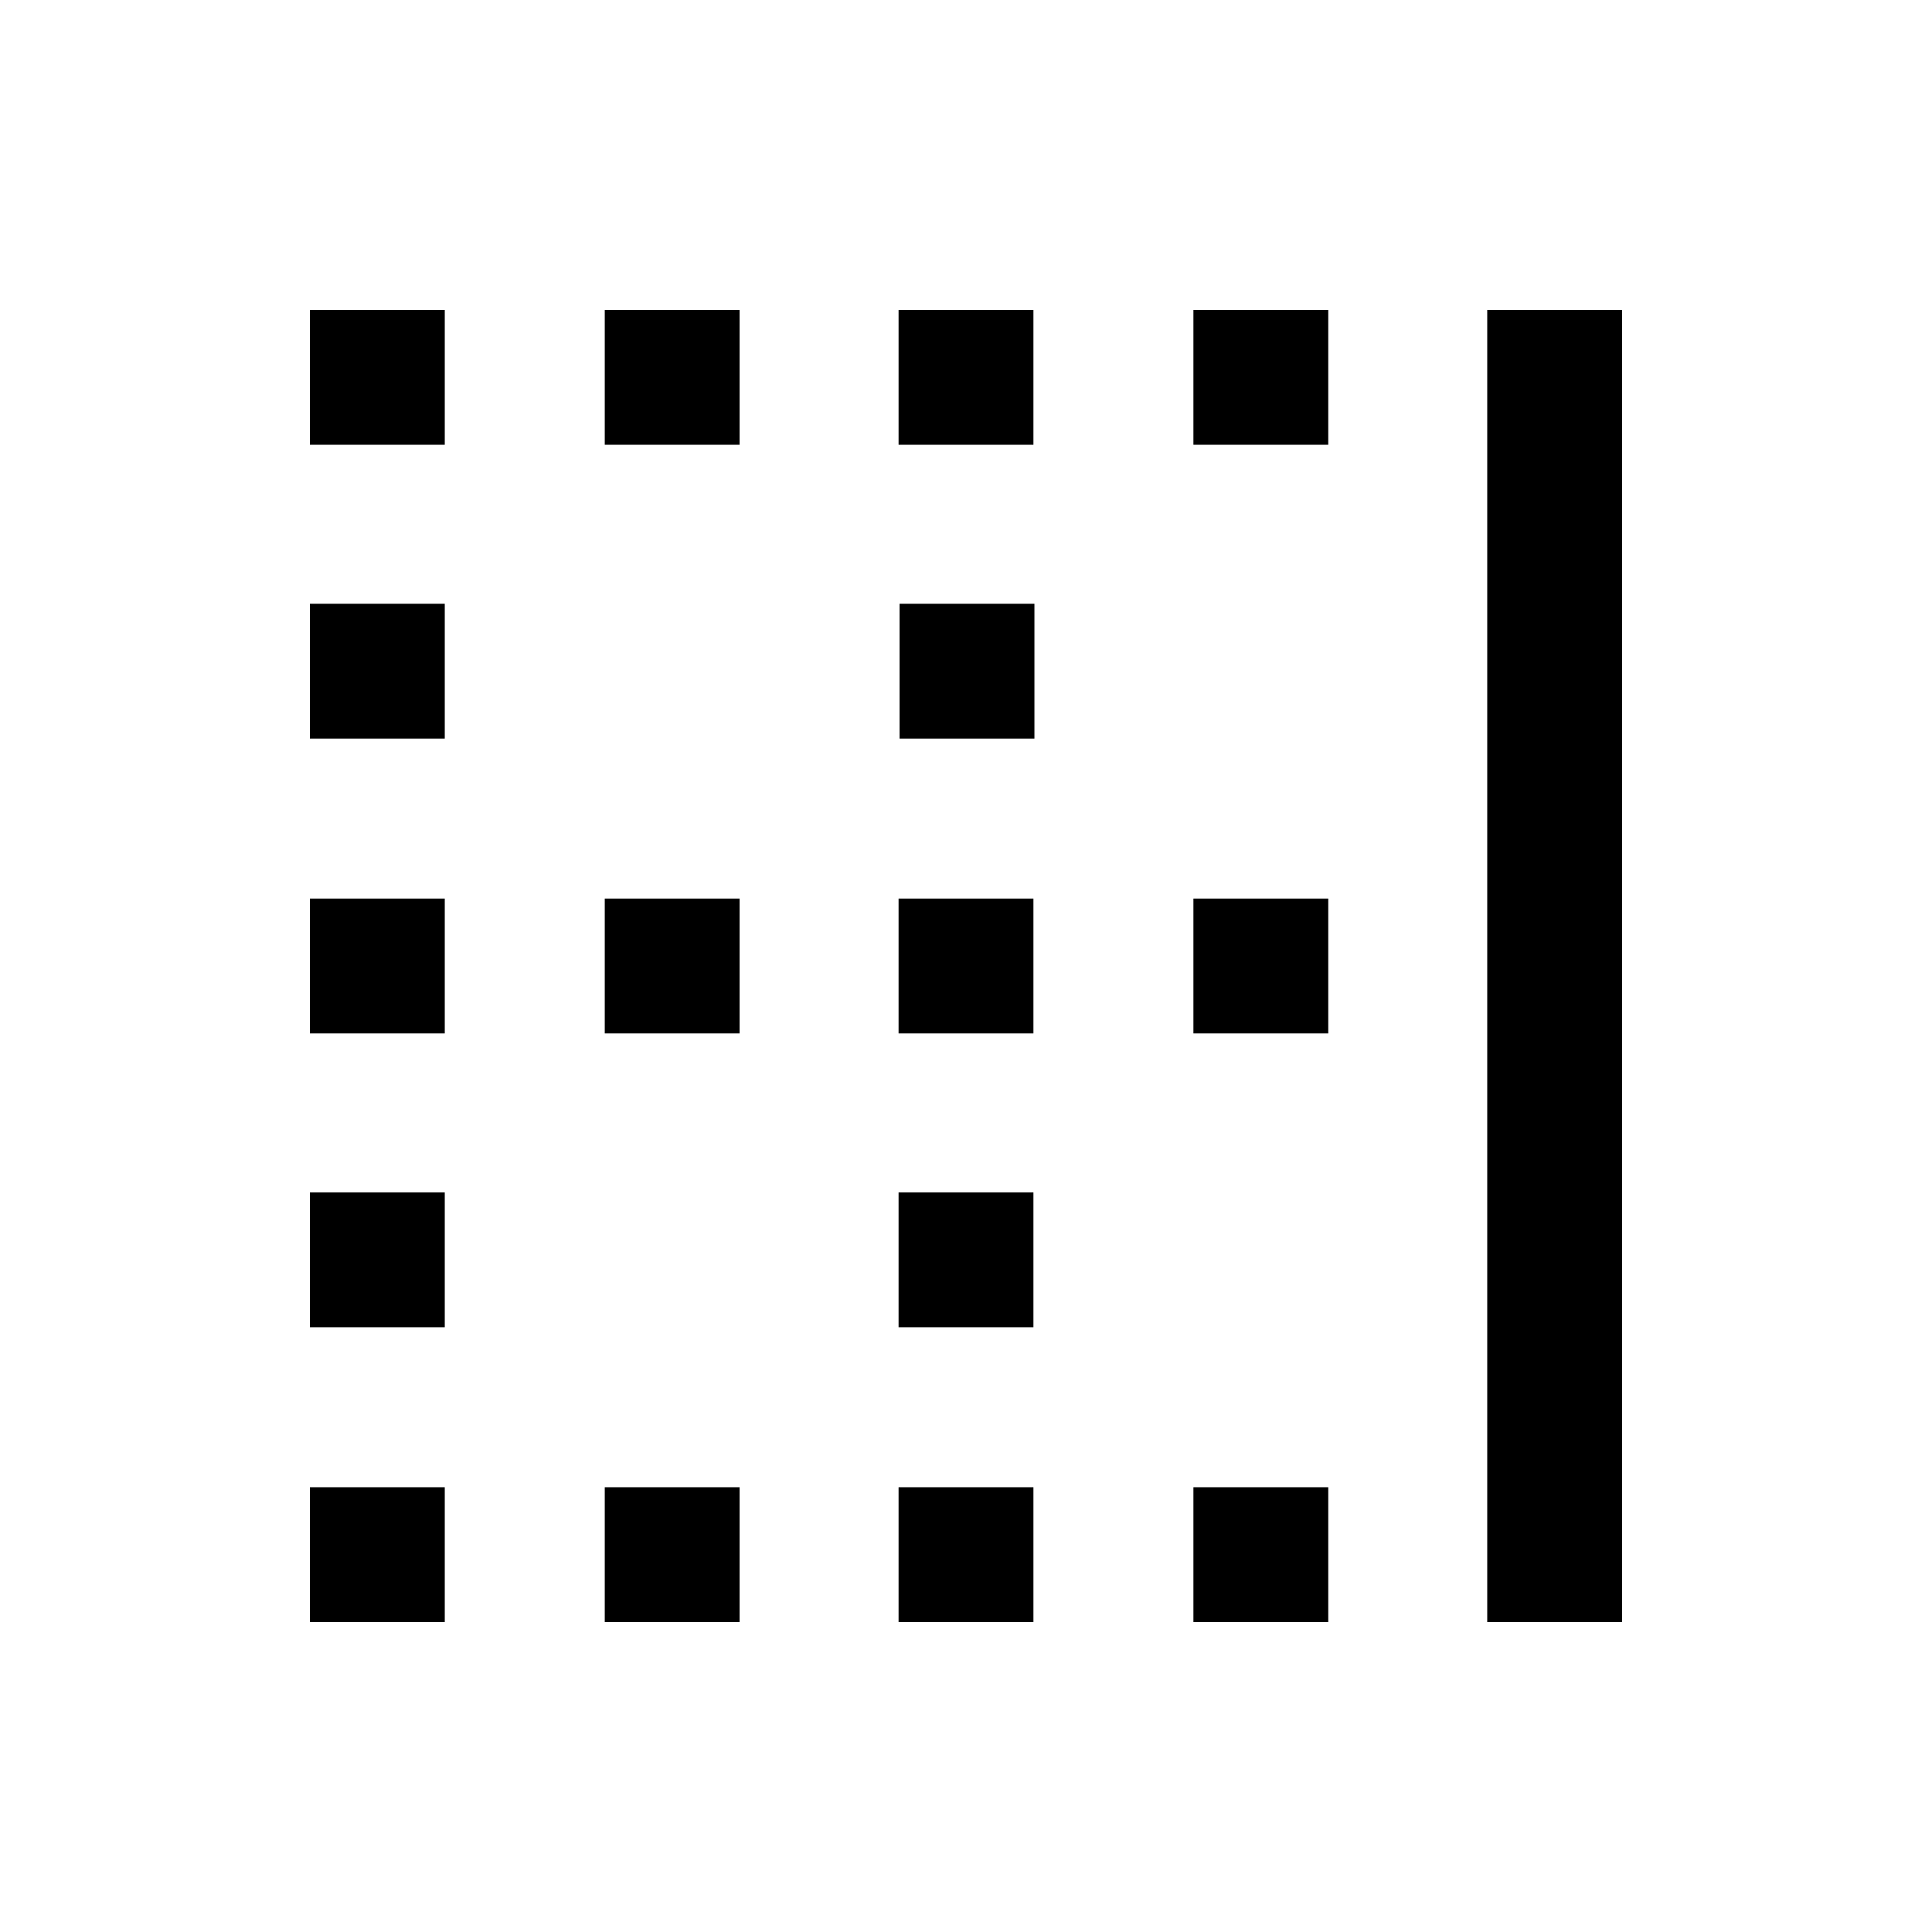 <svg xmlns="http://www.w3.org/2000/svg" height="20" viewBox="0 -960 960 960" width="20"><path d="M154-154v-67h67v67h-67Zm0-146.5v-67h67v67h-67Zm0-146v-67h67v67h-67Zm0-146.5v-67h67v67h-67Zm0-146v-67h67v67h-67Zm146.5 585v-67h67v67h-67Zm0-292.5v-67h67v67h-67Zm0-292.5v-67h67v67h-67Zm146 585v-67h67v67h-67Zm0-146.5v-67h67v67h-67Zm0-146v-67h67v67h-67ZM447-593v-67h67v67h-67Zm-.5-146v-67h67v67h-67ZM593-154v-67h67v67h-67Zm0-292.5v-67h67v67h-67Zm0-292.5v-67h67v67h-67Zm146 585v-652h67v652h-67Z"/></svg>